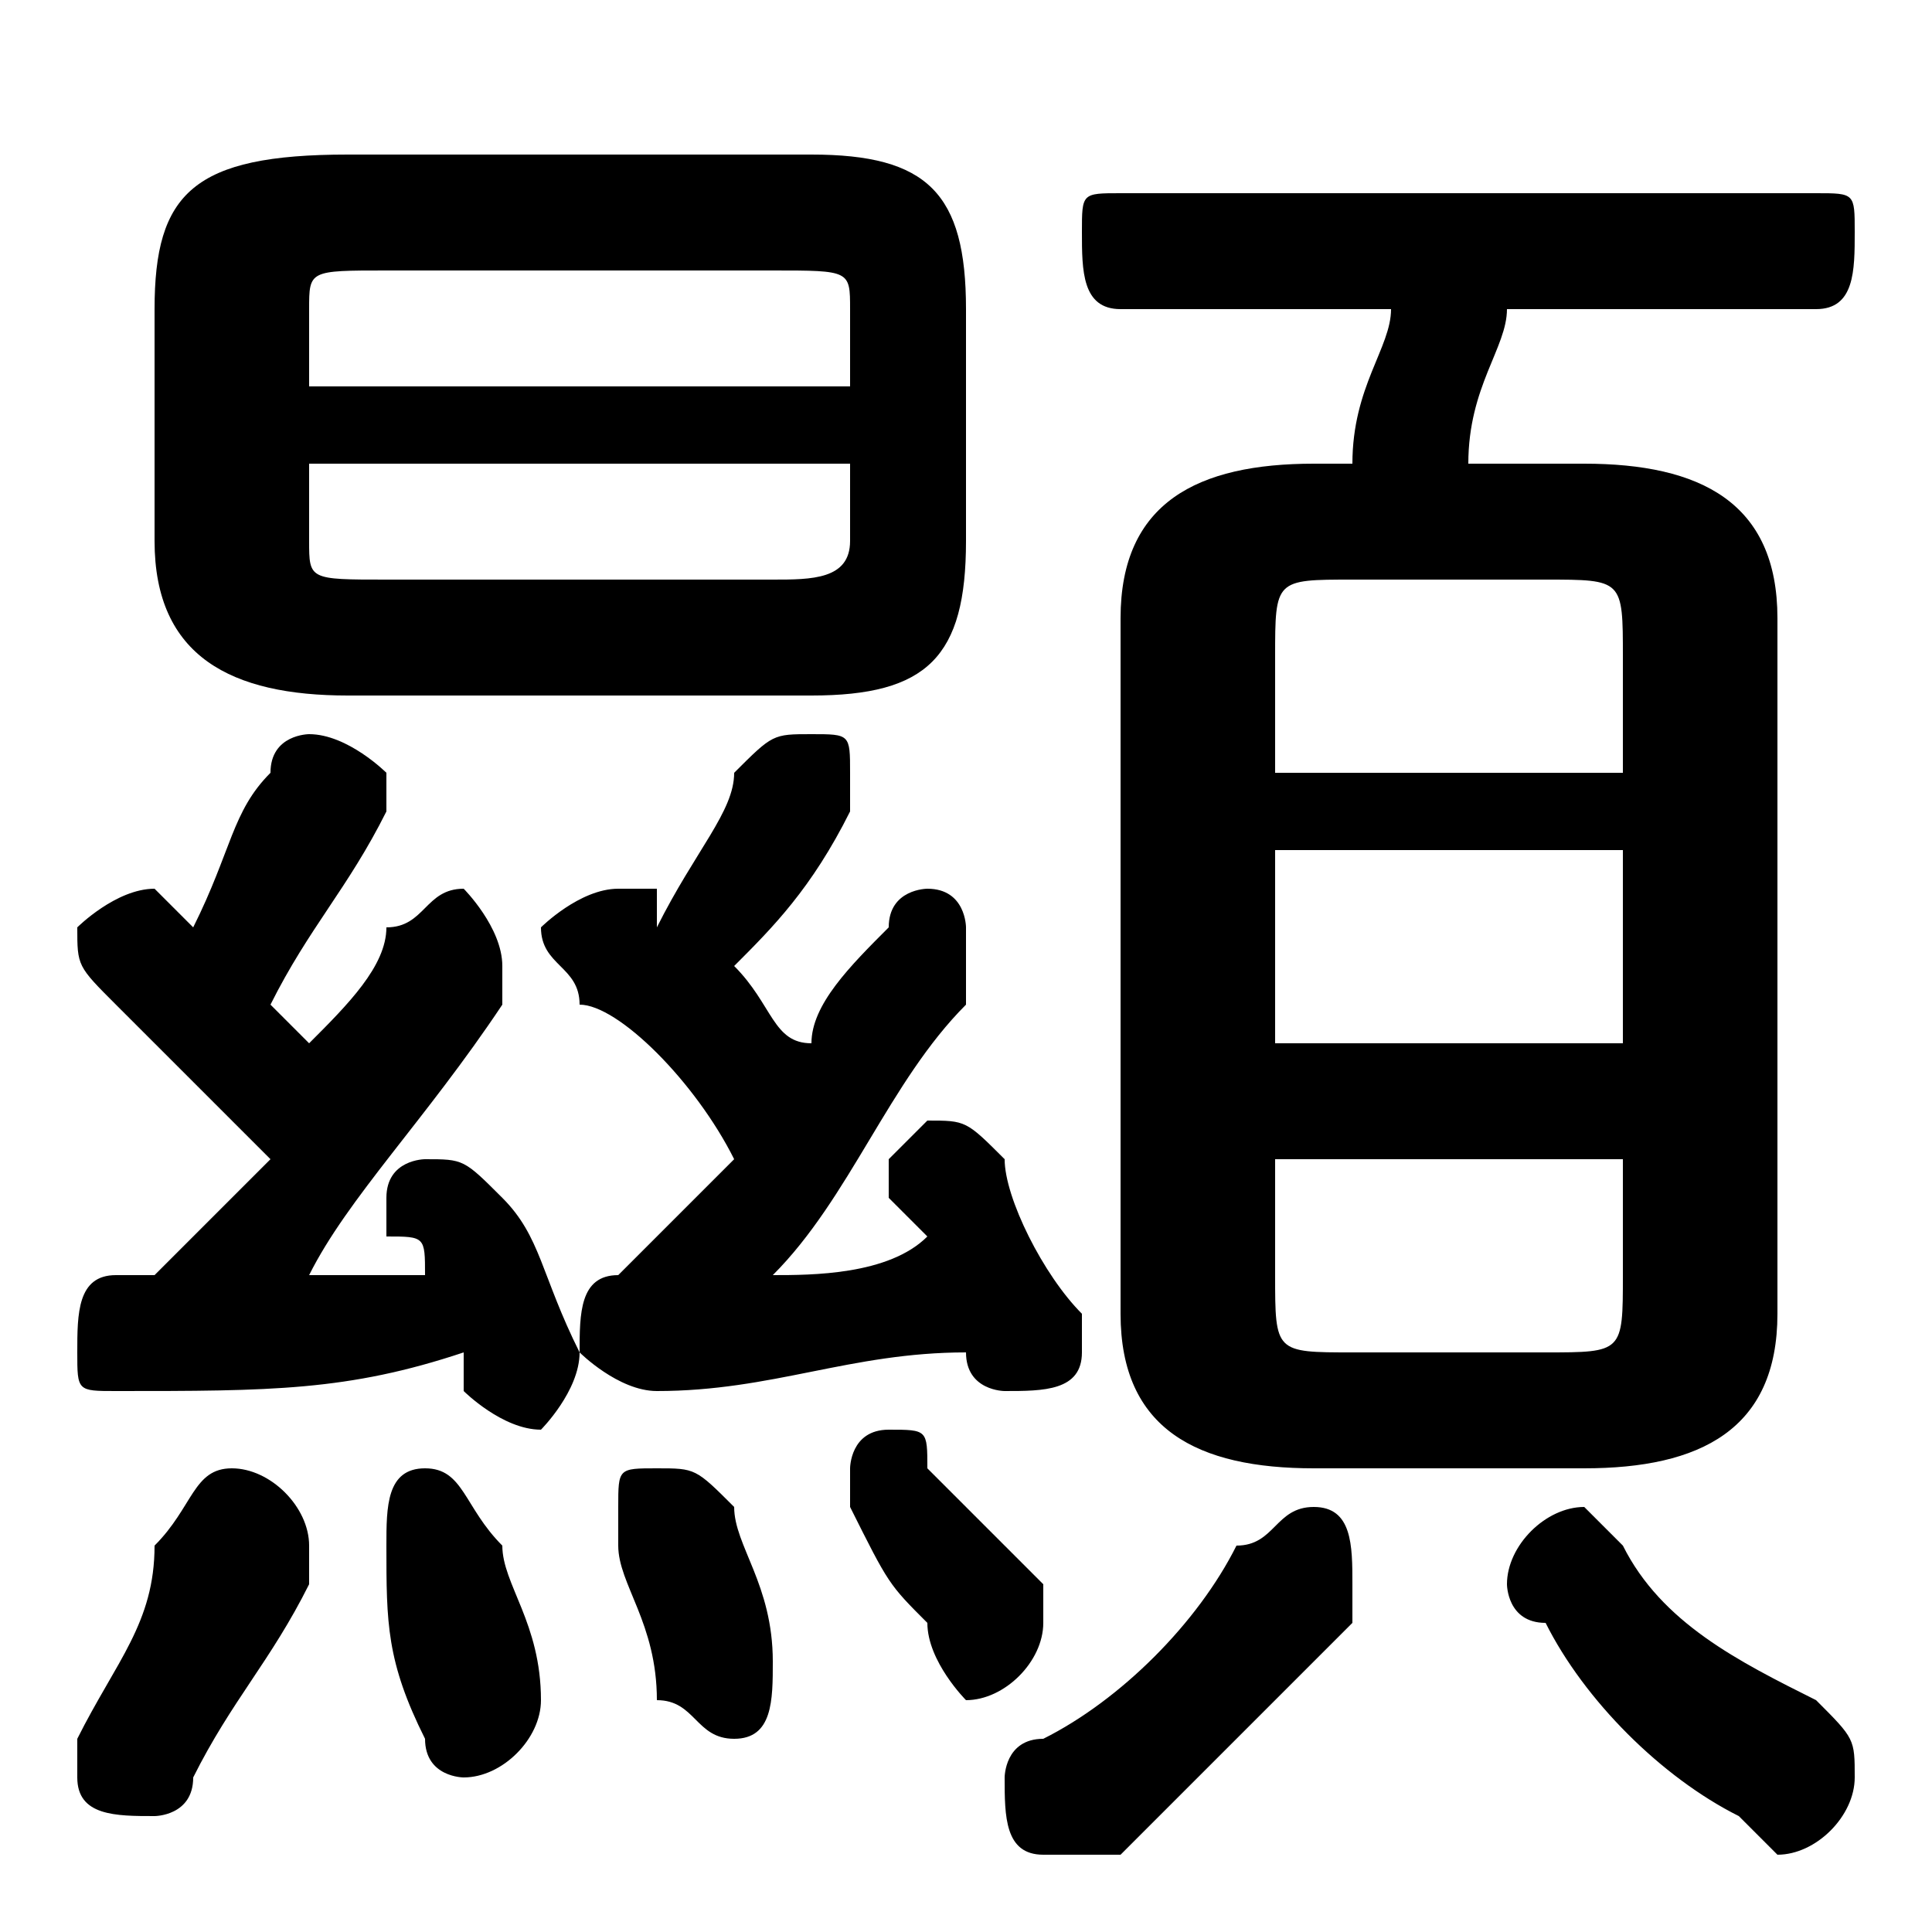 <svg xmlns="http://www.w3.org/2000/svg" viewBox="0 -44.0 50.0 50.0">
    <rect x="0" y="-44.0" width="50.0" height="50.0" fill="#808080" stroke="none"/>
    <g transform="scale(1, -1)">
        <!-- ボディの枠 -->
        <rect x="0" y="-6.0" width="50.0" height="50.0"
            stroke="white" fill="white"/>
        <!-- グリフ座標系の原点 -->
        <circle cx="0" cy="0" r="5" fill="white"/>
        <!-- グリフのアウトライン -->
        <g style="fill:black;stroke:#000000;stroke-width:0;stroke-linecap:round;stroke-linejoin:round;">
        <path d="M 5.0 20.0 C 4.0 21.0 4.0 21.0 4.0 21.0 C 3.0 21.0 2.0 20.0 2.0 20.0 C 2.0 19.0 2.0 19.0 3.0 18.0 C 4.0 17.0 5.0 16.0 7.0 14.0 C 6.0 13.0 5.0 12.0 4.0 11.0 C 4.0 11.0 4.0 11.0 3.0 11.0 C 2.0 11.0 2.0 10.0 2.0 9.0 C 2.0 8.0 2.0 8.0 3.0 8.0 C 7.0 8.0 9.0 8.0 12.0 9.0 C 12.0 9.0 12.0 9.0 12.0 8.0 C 12.0 8.0 13.0 7.0 14.0 7.0 C 14.0 7.0 15.0 8.0 15.0 9.0 C 15.0 9.0 15.0 9.0 15.0 9.0 C 14.0 11.0 14.0 12.0 13.0 13.0 C 12.0 14.0 12.0 14.0 11.0 14.0 C 11.0 14.0 10.0 14.0 10.0 13.0 C 10.0 13.0 10.0 13.0 10.0 12.0 C 11.0 12.0 11.0 12.0 11.0 11.0 C 10.0 11.0 9.0 11.0 8.0 11.0 C 9.0 13.0 11.0 15.0 13.0 18.0 C 13.0 19.0 13.0 19.0 13.0 19.0 C 13.0 20.0 12.0 21.0 12.0 21.0 C 11.0 21.0 11.0 20.0 10.0 20.0 C 10.0 19.0 9.0 18.0 8.0 17.0 C 8.0 17.0 7.0 18.0 7.0 18.0 C 8.0 20.0 9.0 21.0 10.0 23.0 C 10.0 23.0 10.0 23.0 10.0 24.0 C 10.0 24.0 9.0 25.0 8.0 25.0 C 8.0 25.0 7.0 25.0 7.0 24.0 C 6.0 23.0 6.0 22.0 5.0 20.0 Z M 21.0 26.0 C 24.0 26.0 25.0 27.0 25.0 30.0 L 25.0 36.0 C 25.0 39.0 24.0 40.0 21.0 40.0 L 9.0 40.0 C 5.0 40.0 4.0 39.0 4.0 36.0 L 4.0 30.0 C 4.0 27.0 6.0 26.0 9.0 26.0 Z M 10.0 29.0 C 8.0 29.0 8.0 29.0 8.0 30.0 L 8.0 32.0 L 22.0 32.0 L 22.0 30.0 C 22.0 29.0 21.0 29.0 20.0 29.0 Z M 22.0 34.0 L 8.0 34.0 L 8.0 36.0 C 8.0 37.0 8.0 37.0 10.0 37.0 L 20.0 37.0 C 22.0 37.0 22.0 37.0 22.0 36.0 Z M 41.0 6.0 C 44.0 6.0 46.0 7.0 46.0 10.0 L 46.0 28.0 C 46.0 31.0 44.0 32.0 41.0 32.0 L 38.0 32.0 C 38.0 34.0 39.0 35.0 39.0 36.0 L 47.0 36.0 C 48.0 36.0 48.0 37.0 48.0 38.0 C 48.0 39.0 48.0 39.0 47.0 39.0 L 29.0 39.0 C 28.0 39.0 28.0 39.0 28.0 38.0 C 28.0 37.0 28.0 36.0 29.0 36.0 L 36.0 36.0 C 36.0 35.0 35.0 34.0 35.0 32.0 L 34.0 32.0 C 31.0 32.0 29.0 31.0 29.0 28.0 L 29.0 10.0 C 29.0 7.0 31.0 6.0 34.0 6.0 Z M 35.0 9.0 C 33.0 9.0 33.0 9.0 33.0 11.0 L 33.0 14.0 L 42.0 14.0 L 42.0 11.0 C 42.0 9.0 42.0 9.0 40.0 9.0 Z M 33.0 22.0 L 42.0 22.0 L 42.0 17.0 L 33.0 17.0 Z M 42.0 24.0 L 33.0 24.0 L 33.0 27.0 C 33.0 29.0 33.0 29.0 35.0 29.0 L 40.0 29.0 C 42.0 29.0 42.0 29.0 42.0 27.0 Z M 17.0 21.0 C 17.0 21.0 16.0 21.0 16.0 21.0 C 15.0 21.0 14.0 20.0 14.0 20.0 C 14.0 19.0 15.0 19.0 15.0 18.0 C 16.0 18.0 18.0 16.0 19.0 14.0 C 18.0 13.0 17.0 12.0 16.0 11.0 C 15.0 11.0 15.0 10.0 15.0 9.0 C 15.0 9.0 16.0 8.0 17.0 8.0 C 20.0 8.0 22.0 9.0 25.0 9.0 C 25.0 9.0 25.0 9.0 25.0 9.0 C 25.0 8.0 26.0 8.0 26.0 8.0 C 27.0 8.0 28.0 8.0 28.0 9.0 C 28.0 9.0 28.0 10.0 28.0 10.0 C 27.0 11.0 26.0 13.0 26.0 14.0 C 25.0 15.0 25.0 15.0 24.0 15.0 C 24.0 15.0 23.0 14.0 23.0 14.0 C 23.0 14.0 23.0 13.0 23.0 13.0 C 23.0 13.0 24.0 12.0 24.0 12.0 C 23.0 11.0 21.0 11.0 20.0 11.0 C 22.0 13.0 23.0 16.0 25.0 18.0 C 25.0 19.0 25.0 19.0 25.0 20.0 C 25.0 20.0 25.0 21.0 24.0 21.0 C 24.0 21.0 23.0 21.0 23.0 20.0 C 22.0 19.0 21.0 18.0 21.0 17.0 C 20.0 17.0 20.0 18.0 19.0 19.0 C 20.0 20.0 21.0 21.0 22.0 23.0 C 22.0 23.0 22.0 24.0 22.0 24.0 C 22.0 25.0 22.0 25.0 21.0 25.0 C 20.0 25.0 20.0 25.0 19.0 24.0 C 19.0 23.0 18.0 22.0 17.0 20.0 Z M 4.0 4.0 C 4.0 2.0 3.0 1.0 2.0 -1.0 C 2.0 -1.0 2.0 -1.0 2.0 -2.0 C 2.0 -3.0 3.0 -3.0 4.0 -3.0 C 4.0 -3.0 5.0 -3.0 5.0 -2.0 C 6.0 -0.0 7.0 1.0 8.0 3.0 C 8.0 4.0 8.0 4.0 8.0 4.0 C 8.0 5.0 7.0 6.0 6.0 6.0 C 5.0 6.0 5.0 5.0 4.0 4.0 Z M 13.0 4.0 C 12.0 5.0 12.0 6.0 11.0 6.0 C 10.0 6.0 10.0 5.0 10.0 4.0 C 10.0 4.0 10.0 4.0 10.0 4.0 C 10.0 2.0 10.0 1.0 11.0 -1.0 C 11.0 -2.0 12.0 -2.0 12.0 -2.0 C 13.0 -2.0 14.0 -1.0 14.0 0.0 C 14.0 2.0 13.0 3.0 13.0 4.0 Z M 19.0 5.0 C 18.0 6.0 18.0 6.0 17.0 6.0 C 16.0 6.0 16.0 6.0 16.0 5.0 C 16.0 5.0 16.0 4.0 16.0 4.0 C 16.0 3.0 17.0 2.0 17.0 0.0 C 18.0 -0.0 18.0 -1.0 19.0 -1.0 C 20.0 -1.0 20.0 -0.0 20.0 1.0 C 20.0 1.0 20.0 1.0 20.0 1.0 C 20.0 3.0 19.0 4.0 19.0 5.0 Z M 24.0 6.0 C 24.0 7.0 24.0 7.0 23.0 7.0 C 22.0 7.0 22.0 6.0 22.0 6.0 C 22.0 5.0 22.0 5.0 22.0 5.0 C 23.0 3.0 23.0 3.0 24.0 2.0 C 24.0 1.0 25.0 0.0 25.0 0.0 C 26.0 0.0 27.0 1.0 27.0 2.0 C 27.0 2.0 27.0 3.0 27.0 3.0 C 26.0 4.0 25.0 5.0 24.0 6.0 Z M 42.0 4.0 C 42.0 4.0 41.0 5.0 41.0 5.0 C 40.0 5.0 39.0 4.0 39.0 3.0 C 39.0 3.0 39.0 2.0 40.0 2.0 C 41.0 0.0 43.0 -2.0 45.0 -3.0 C 45.0 -3.0 46.0 -4.0 46.0 -4.0 C 47.0 -4.0 48.0 -3.0 48.0 -2.0 C 48.0 -1.0 48.0 -1.0 47.0 -0.0 C 45.0 1.0 43.0 2.0 42.0 4.0 Z M 32.0 4.0 C 31.0 2.0 29.0 0.0 27.0 -1.0 C 26.0 -1.0 26.0 -2.0 26.0 -2.0 C 26.0 -3.0 26.0 -4.0 27.0 -4.0 C 28.0 -4.0 28.0 -4.0 29.0 -4.0 C 31.0 -2.0 33.0 -0.0 35.0 2.0 C 35.0 2.0 35.0 3.0 35.0 3.0 C 35.0 4.0 35.0 5.0 34.0 5.0 C 33.0 5.0 33.0 4.0 32.0 4.0 Z"/>
    </g>
    </g>
</svg>
